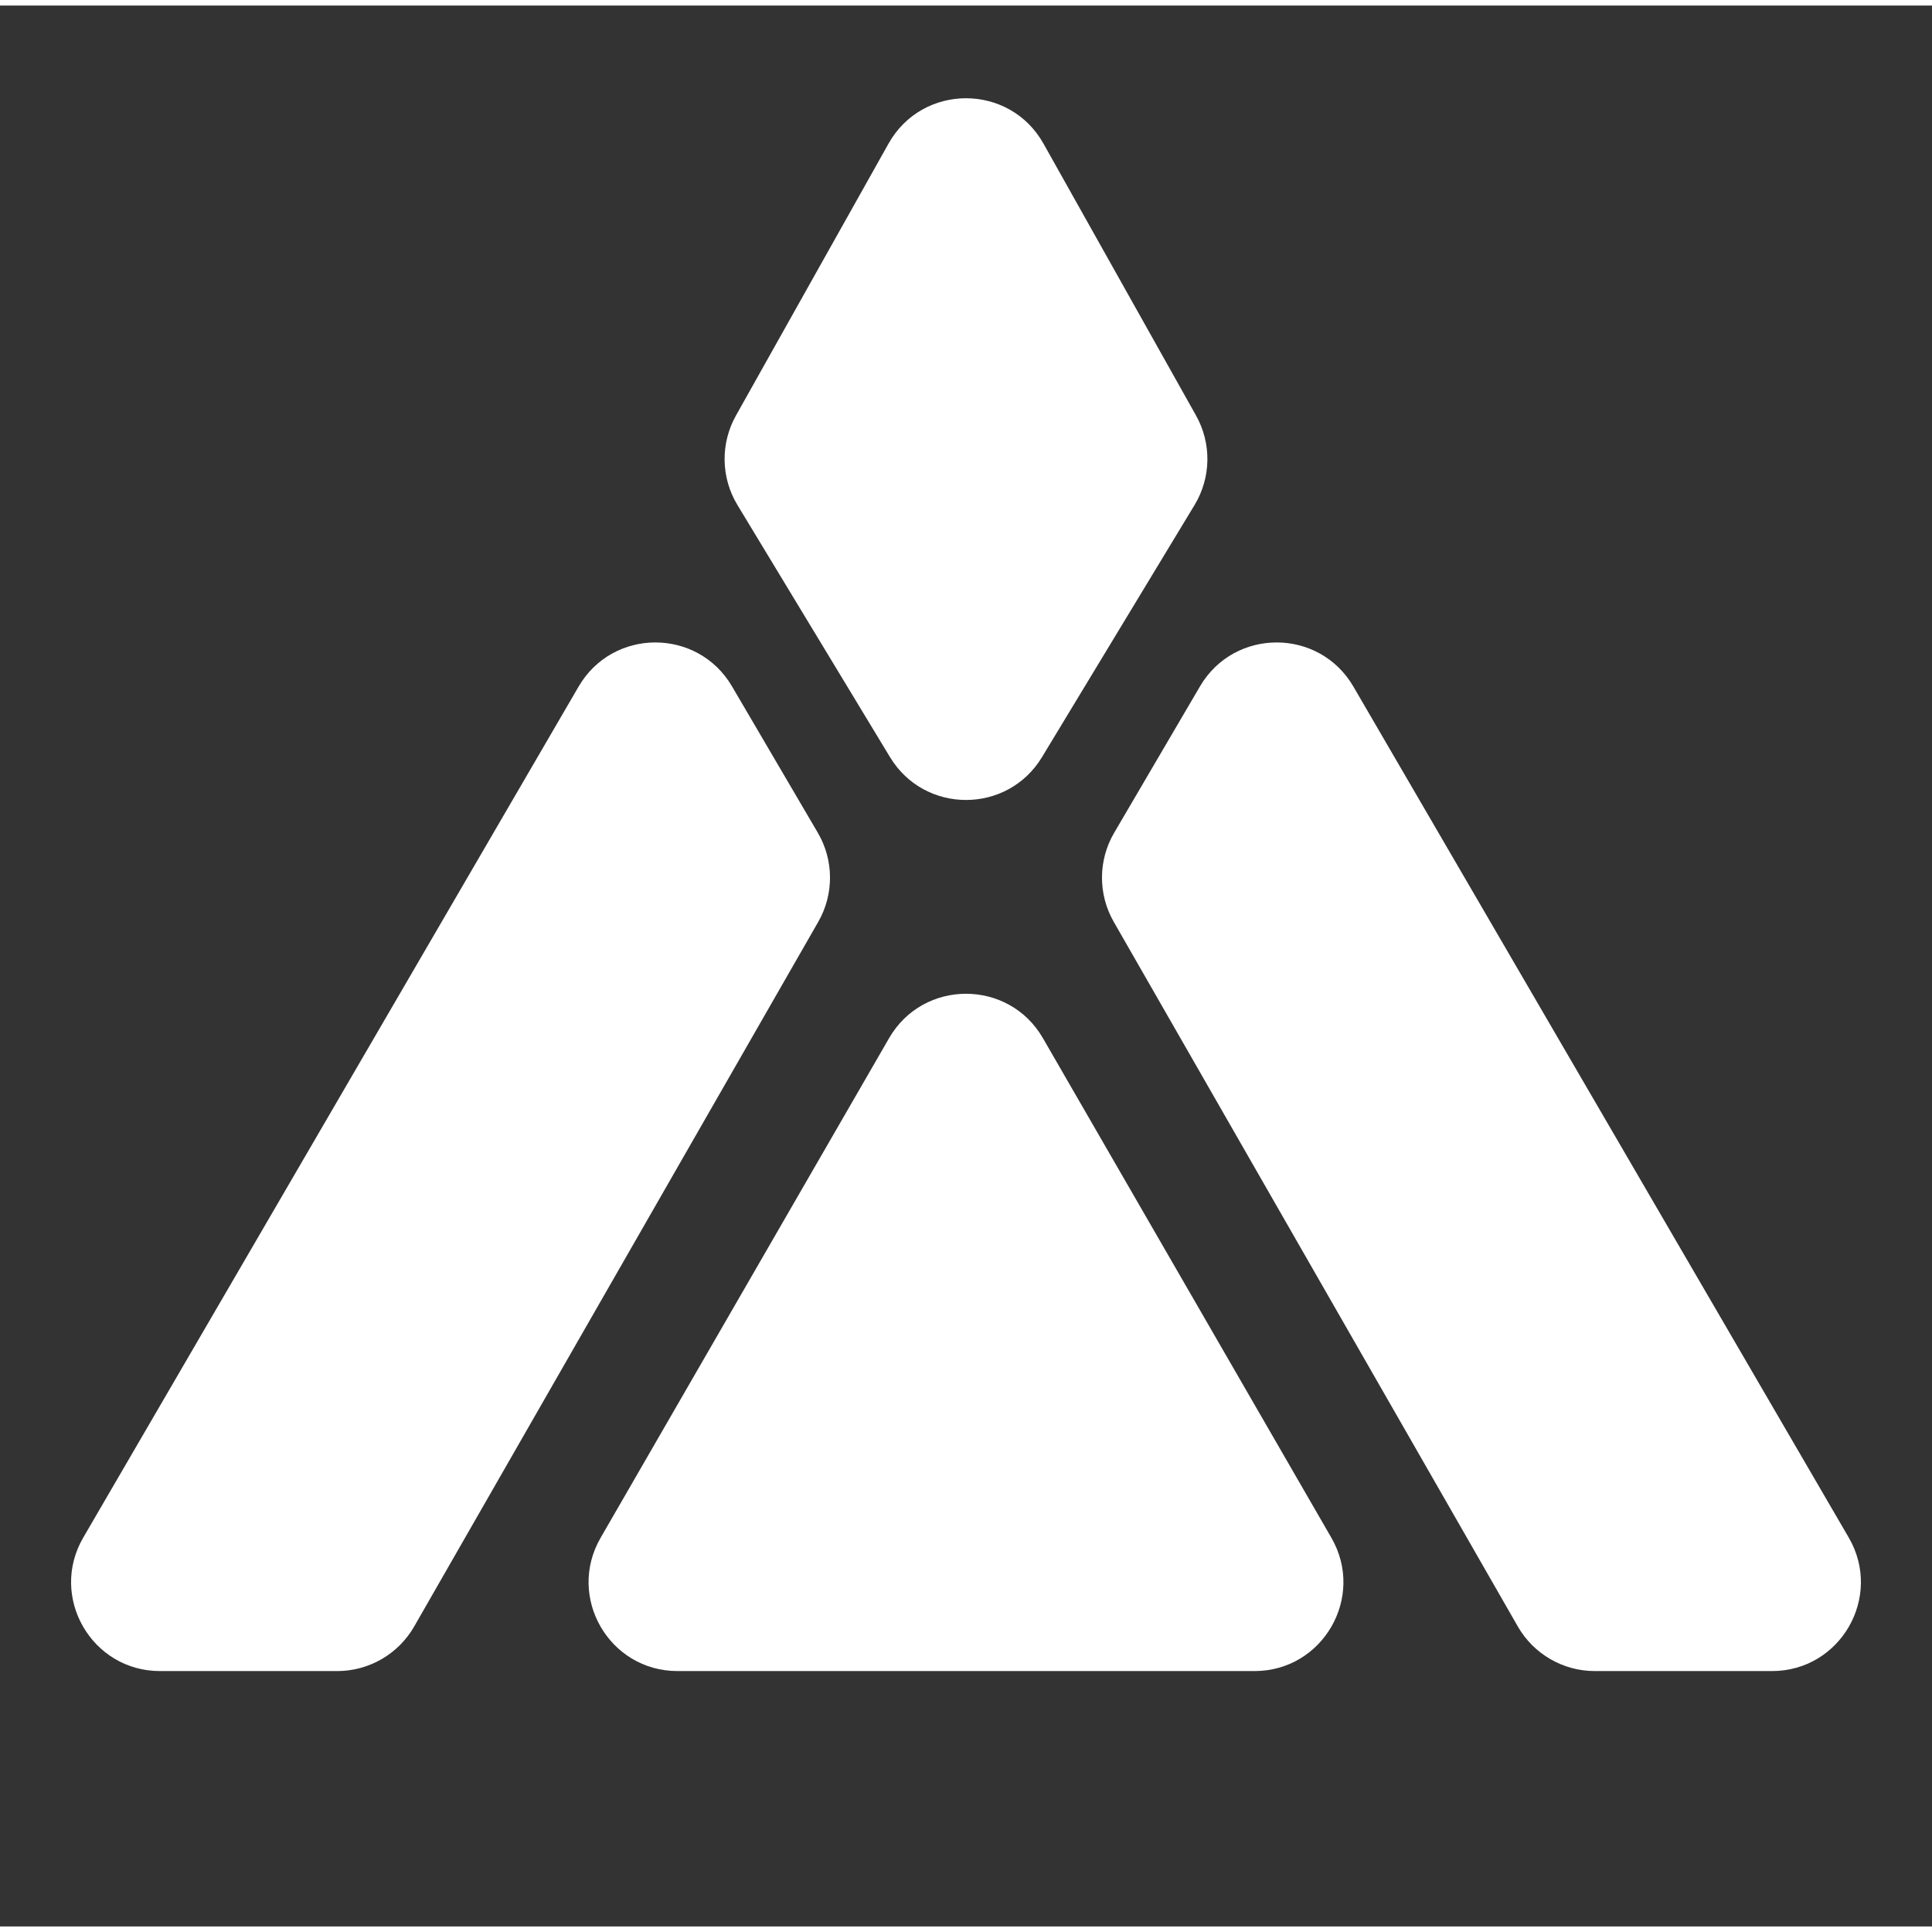 <svg width="70" height="70" viewBox="0 0 174 173" xmlns="http://www.w3.org/2000/svg">
<rect x="0" y="0" width="174" height="173" fill="#333333" stroke="none"/>
<path
d="M7.499 137.975L52.11 61.336C55.19 56.045 62.83 56.033 65.926 61.315L73.654 74.499C75.105 76.973 75.12 80.035 73.693 82.524L37.305 145.98C35.88 148.466 33.232 150 30.366 150H14.413C8.242 150 4.395 143.309 7.499 137.975Z"
fill="white"
/>
<path
d="M136.695 145.98L100.307 82.524C98.88 80.035 98.895 76.973 100.346 74.499L108.074 61.315C111.17 56.033 118.81 56.045 121.89 61.336L166.501 137.975C169.605 143.309 165.758 150 159.587 150H143.635C140.768 150 138.121 148.466 136.695 145.98Z"
fill="white"
/>
<path
d="M80.023 12.434C83.08 6.987 90.92 6.987 93.977 12.434L107.718 36.924C109.128 39.437 109.078 42.515 107.586 44.98L93.844 67.689C90.731 72.833 83.269 72.833 80.156 67.689L66.414 44.98C64.922 42.515 64.872 39.437 66.282 36.924L80.023 12.434Z"
fill="white"
/>
<path
d="M80.072 93C83.151 87.667 90.849 87.667 93.928 93L119.909 138C122.988 143.333 119.139 150 112.981 150H61.019C54.861 150 51.012 143.333 54.091 138L80.072 93Z"
fill="white"
/>
</svg>
